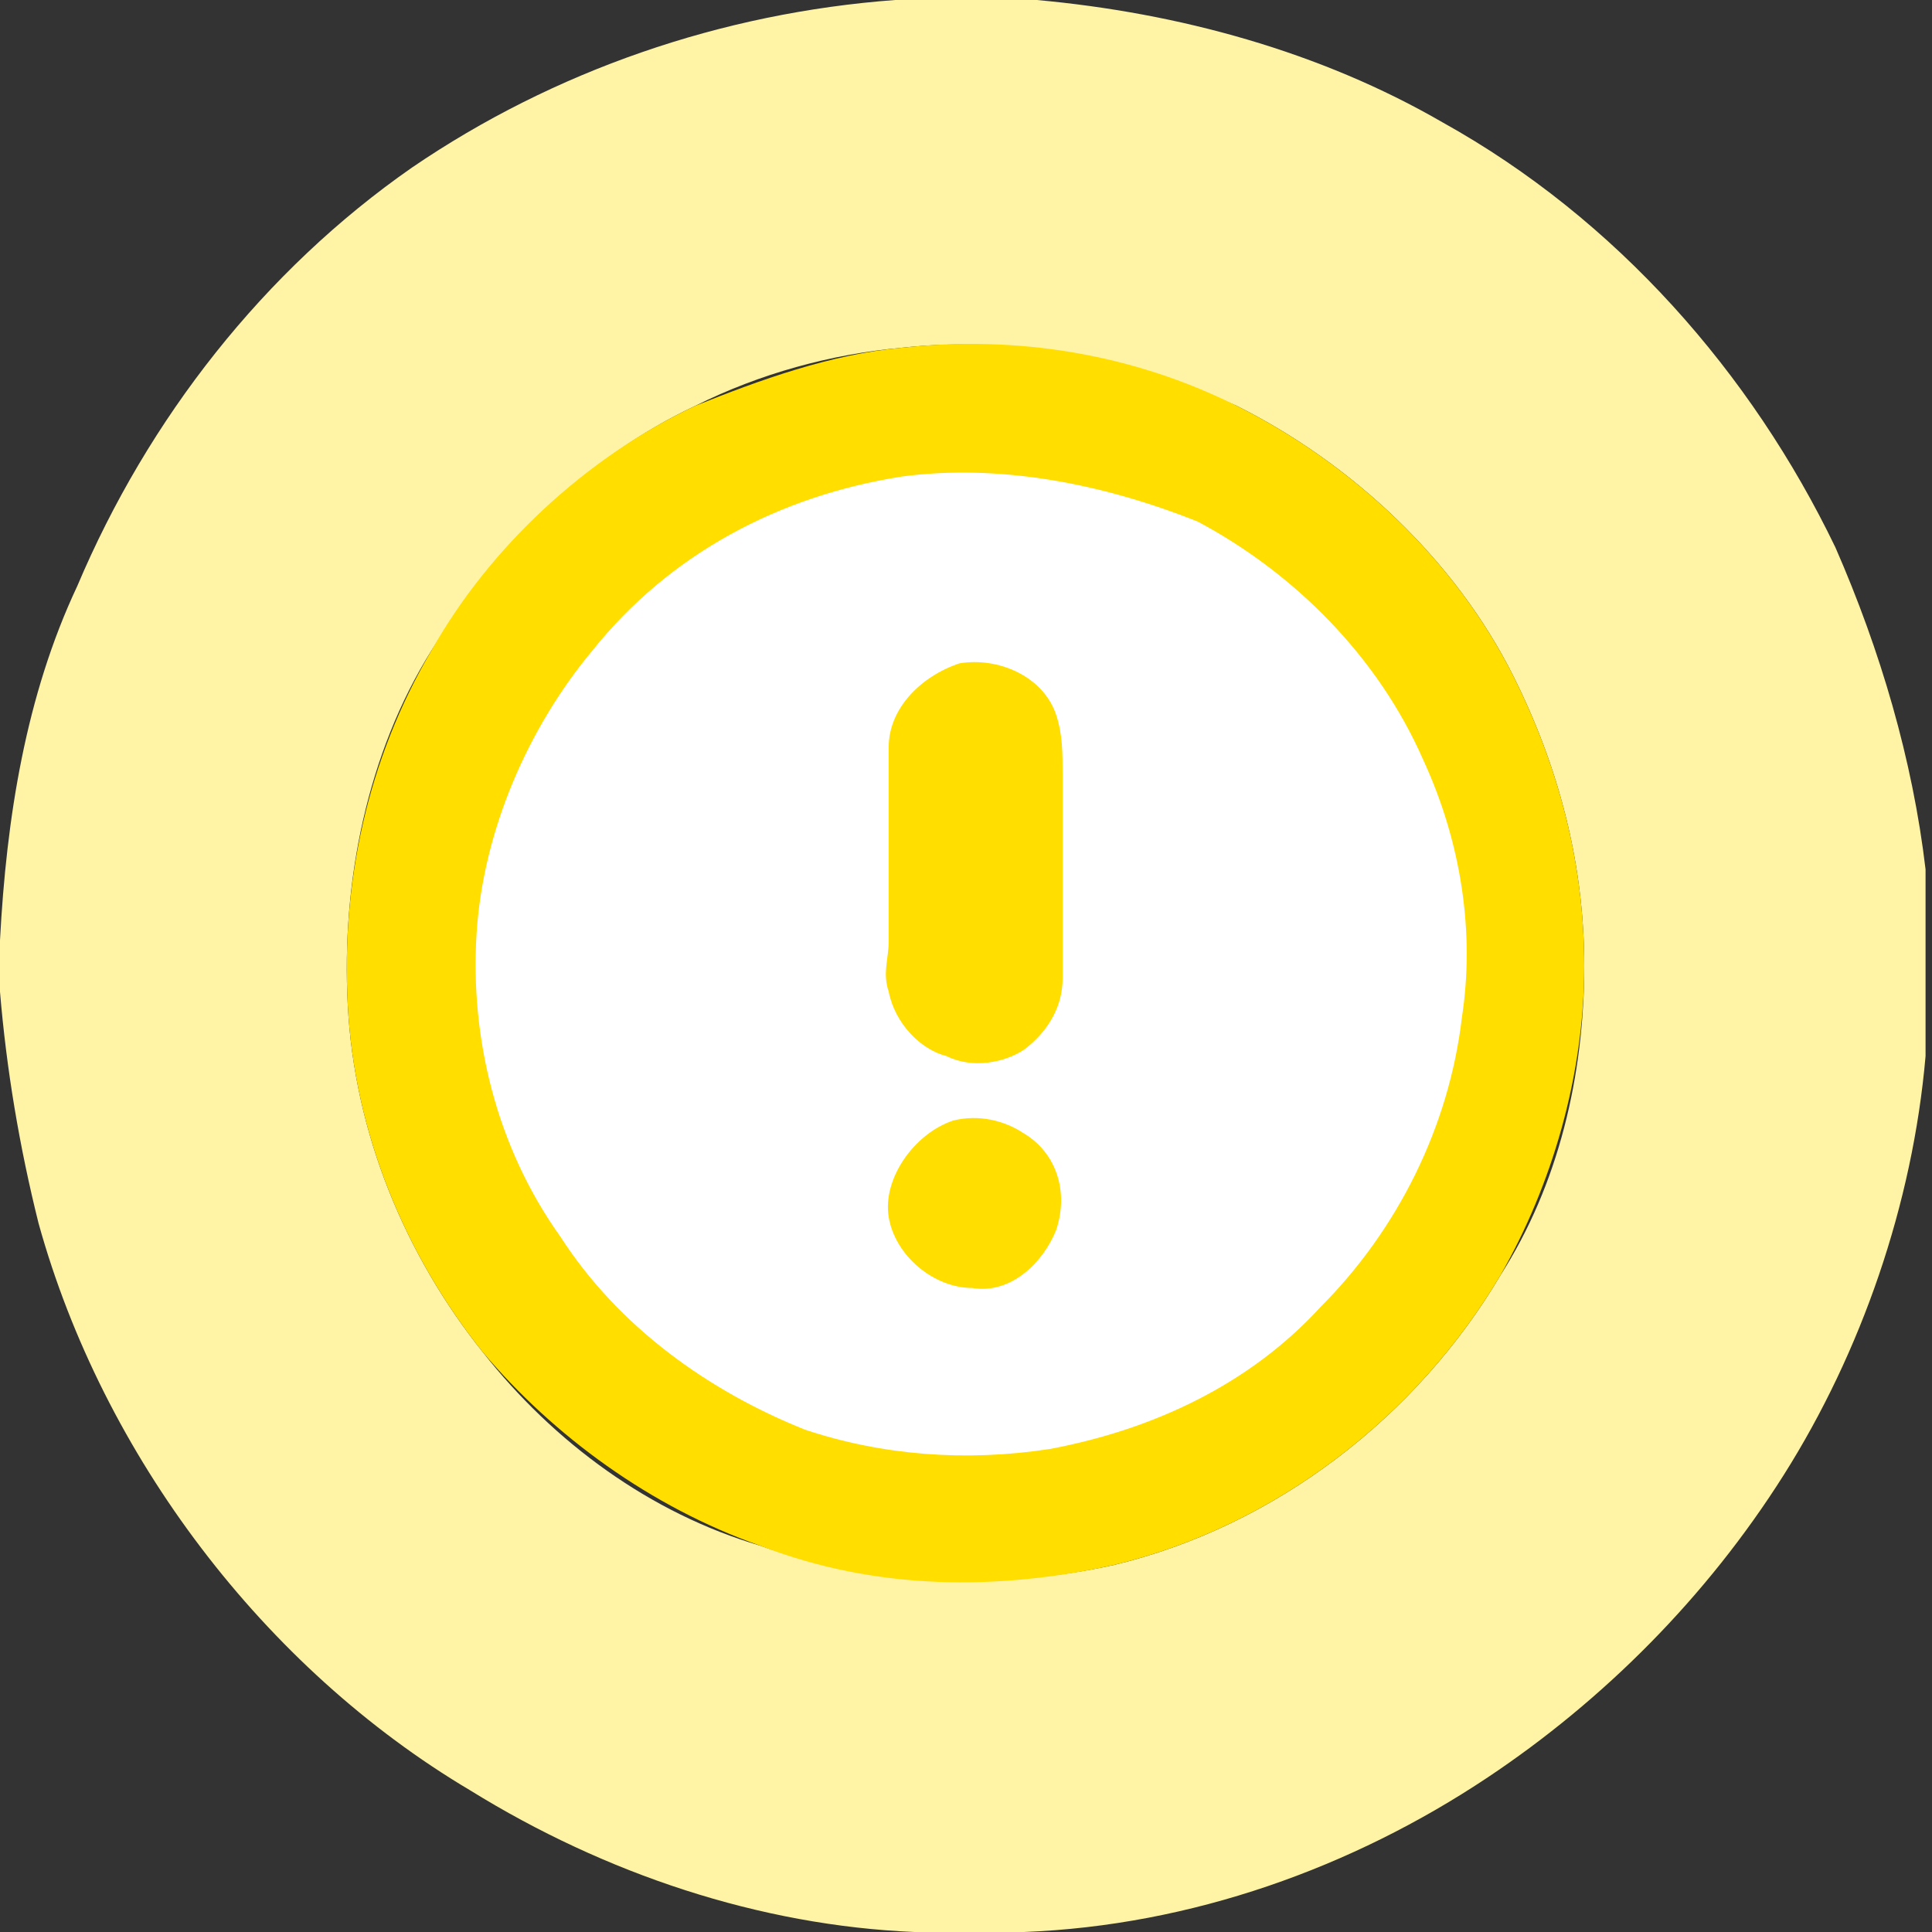 <?xml version="1.0" encoding="utf-8"?>
<!-- Generator: Adobe Illustrator 19.0.0, SVG Export Plug-In . SVG Version: 6.00 Build 0)  -->
<svg version="1.1" id="Layer_1" xmlns="http://www.w3.org/2000/svg" xmlns:xlink="http://www.w3.org/1999/xlink" x="0px" y="0px"
	 width="30px" height="30px" viewBox="0 0 30 30" enable-background="new 0 0 30 30" xml:space="preserve">
<rect x="0" y="0" width="30" height="30" fill="#333333" stroke="none"/>
<circle fill="#FFFFFF" cx="15" cy="15" r="9"/>
<g>
	<path fill="#FFF3A6" d="M13.9,0h2.2c2.2,0.2,4.4,0.8,6.3,1.9c2.7,1.5,4.8,3.9,6.1,6.6c0.7,1.6,1.2,3.3,1.4,5v2.9
		c-0.2,2.3-1,4.6-2.2,6.5c-1.2,1.9-2.8,3.5-4.6,4.7C21,29,18.5,29.9,15.9,30h-1.7c-2.4-0.1-4.8-0.9-6.9-2.2
		c-3.2-1.9-5.7-5.2-6.7-8.8c-0.3-1.2-0.5-2.4-0.6-3.6v-0.8c0.1-1.9,0.4-3.8,1.2-5.5c1.1-2.6,2.9-4.9,5.2-6.5
		C8.6,1.1,11.2,0.2,13.9,0 M14,5.4c-1.1,0.1-2.2,0.4-3.2,0.9c-1.7,0.8-3.1,2.2-4.1,3.8c-1,1.6-1.4,3.6-1.3,5.5
		c0.1,2,0.9,3.9,2.1,5.4c1.1,1.4,2.6,2.5,4.3,3c1.7,0.6,3.7,0.7,5.5,0.3c2.5-0.6,4.7-2.3,6-4.5c0.9-1.4,1.3-3.1,1.3-4.8
		c0-1.6-0.4-3.1-1.1-4.5c-0.9-1.8-2.5-3.3-4.3-4.2C17.6,5.6,15.8,5.2,14,5.4z"/>
	<path fill="#FFDE00" d="M14,5.4c1.8-0.2,3.6,0.1,5.2,0.9c1.8,0.9,3.4,2.4,4.3,4.2c0.7,1.4,1.1,2.9,1.1,4.5c0,1.7-0.5,3.4-1.3,4.8
		c-1.3,2.2-3.5,3.9-6,4.5c-1.8,0.4-3.7,0.4-5.5-0.3c-1.7-0.6-3.2-1.7-4.3-3c-1.2-1.5-2-3.4-2.1-5.4c-0.1-1.9,0.3-3.8,1.3-5.5
		c0.9-1.6,2.4-3,4.1-3.8C11.8,5.9,12.9,5.5,14,5.4 M14,7.4c-1.9,0.3-3.6,1.2-4.8,2.7c-1,1.2-1.7,2.8-1.8,4.4
		c-0.1,1.6,0.3,3.3,1.3,4.7c0.9,1.4,2.3,2.4,3.8,3c1.2,0.4,2.5,0.5,3.8,0.3c1.6-0.3,3.1-1,4.2-2.2c1.2-1.2,2-2.8,2.2-4.5
		c0.2-1.3,0-2.7-0.6-4c-0.7-1.6-2-2.9-3.5-3.7C17.1,7.5,15.5,7.2,14,7.4z"/>
	<path fill="#FFDE00" d="M14.9,10.3c0.6-0.1,1.3,0.2,1.5,0.8c0.1,0.3,0.1,0.6,0.1,0.9c0,1.1,0,2.1,0,3.2c0,0.4-0.2,0.8-0.6,1.1
		c-0.3,0.2-0.8,0.3-1.2,0.1c-0.4-0.1-0.8-0.5-0.9-1c-0.1-0.3,0-0.5,0-0.8c0-1,0-2,0-3C13.8,11,14.3,10.5,14.9,10.3z"/>
	<path fill="#FFDE00" d="M14.8,17.4c0.4-0.1,0.8,0,1.1,0.2c0.5,0.3,0.7,0.9,0.5,1.5c-0.2,0.5-0.7,1-1.3,0.9c-0.6,0-1.2-0.5-1.3-1.1
		C13.7,18.3,14.2,17.6,14.8,17.4z"/>
</g>
</svg>

